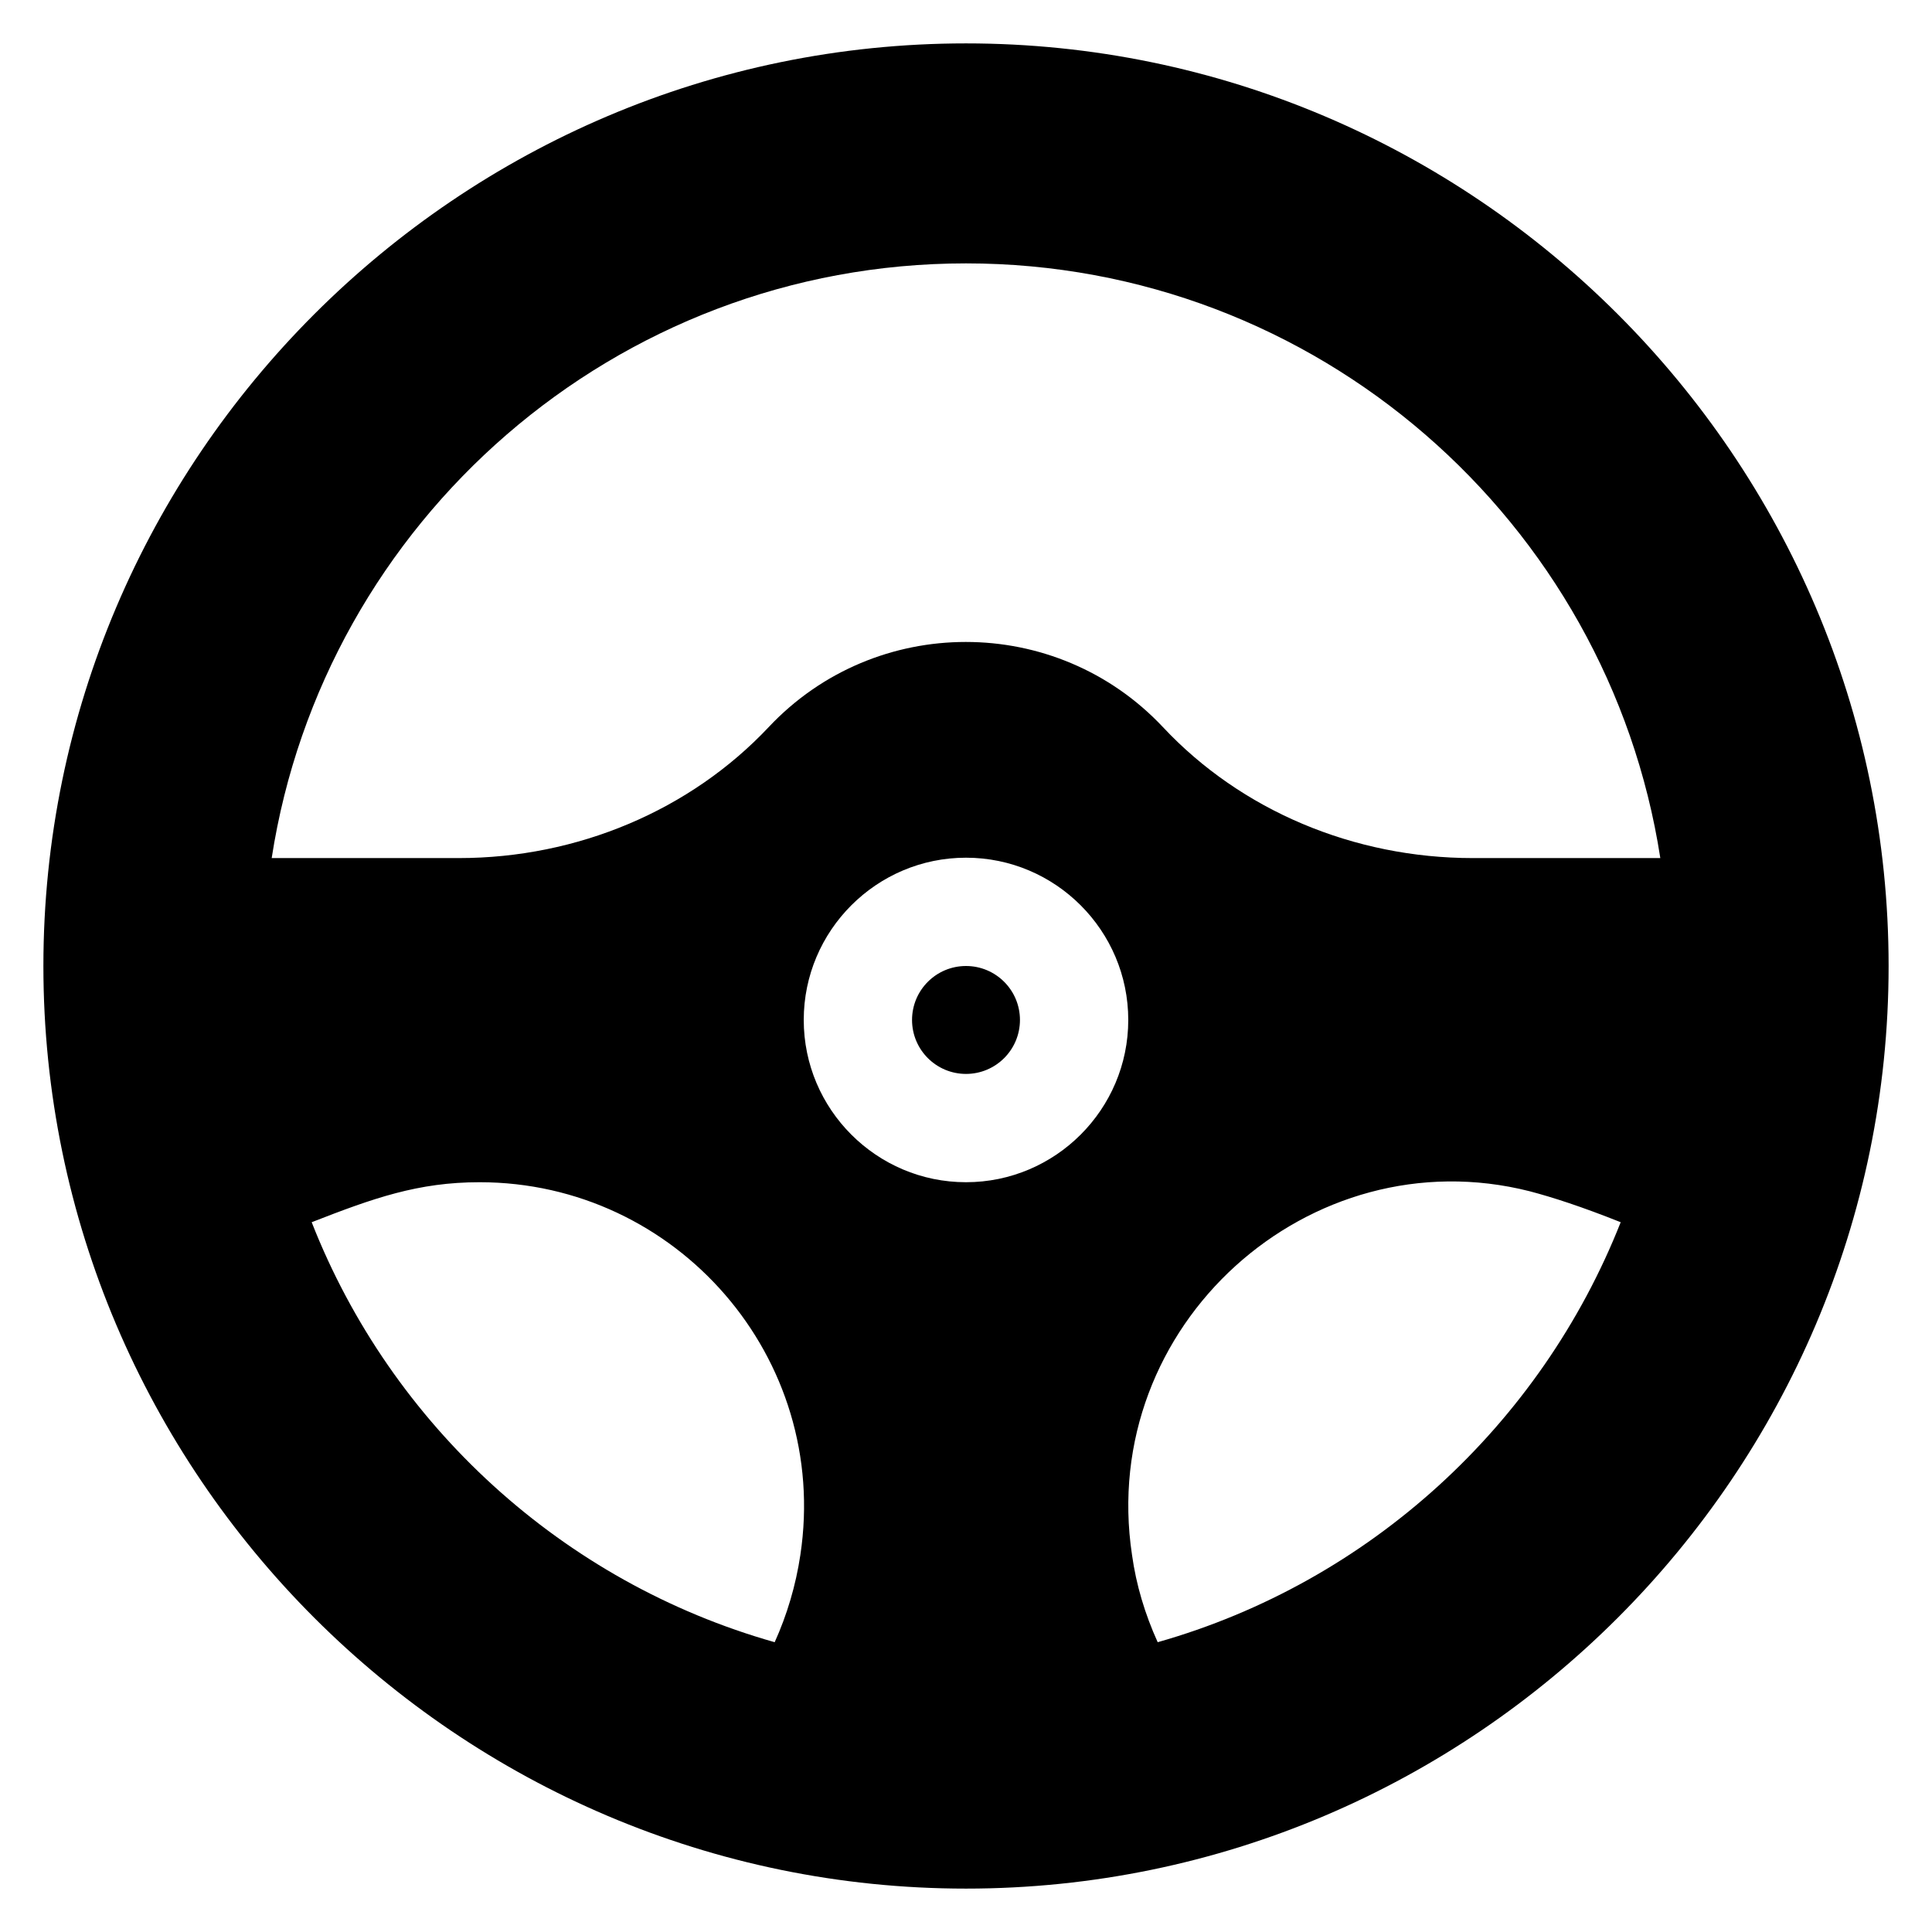 <?xml version="1.0" encoding="utf-8"?>
<!-- Generator: Adobe Illustrator 27.8.0, SVG Export Plug-In . SVG Version: 6.00 Build 0)  -->
<svg version="1.1" id="Capa_1" xmlns="http://www.w3.org/2000/svg" xmlns:xlink="http://www.w3.org/1999/xlink" x="0px" y="0px"
	 viewBox="0 0 512 512" style="enable-background:new 0 0 512 512;" xml:space="preserve">
<g>
	<circle cx="256" cy="270.3" r="14.3"/>
	<path d="M256,11.5C121.4,11.5,11.5,121.4,11.5,256c0,134.6,109.9,244.5,244.5,244.5c134.6,0,244.5-109.9,244.5-244.5
		C500.5,121.4,390.6,11.5,256,11.5z M256,69.8c93,0,170.2,68.4,184,157.6h-49.7c-31.5,0-61.4-12.6-82.1-34.7
		c-28.3-30.1-76.2-30.1-104.5,0c-20.7,22-50.6,34.7-82.1,34.7H72C85.8,138.2,163,69.8,256,69.8L256,69.8z M256,313.3
		c-23.7,0-43-19.3-43-43s19.3-43,43-43c23.7,0,43,19.3,43,43S279.7,313.3,256,313.3z M82.6,323.9c16.4-6.4,28.2-10.6,44.5-10.6
		c52.2,0,92.9,46.5,85,98.8h0c-1.2,8-3.5,15.8-6.8,23.1C149.1,419.3,103.7,377.7,82.6,323.9z M306.8,435.2
		c-3.4-7.5-5.7-15.2-6.8-23.1h0c-9.2-60.9,47.1-111.2,105.4-96.4c6.1,1.6,13.8,4.1,24.1,8.2C408.3,377.6,362.9,419.3,306.8,435.2z"
		/>
</g>
</svg>
